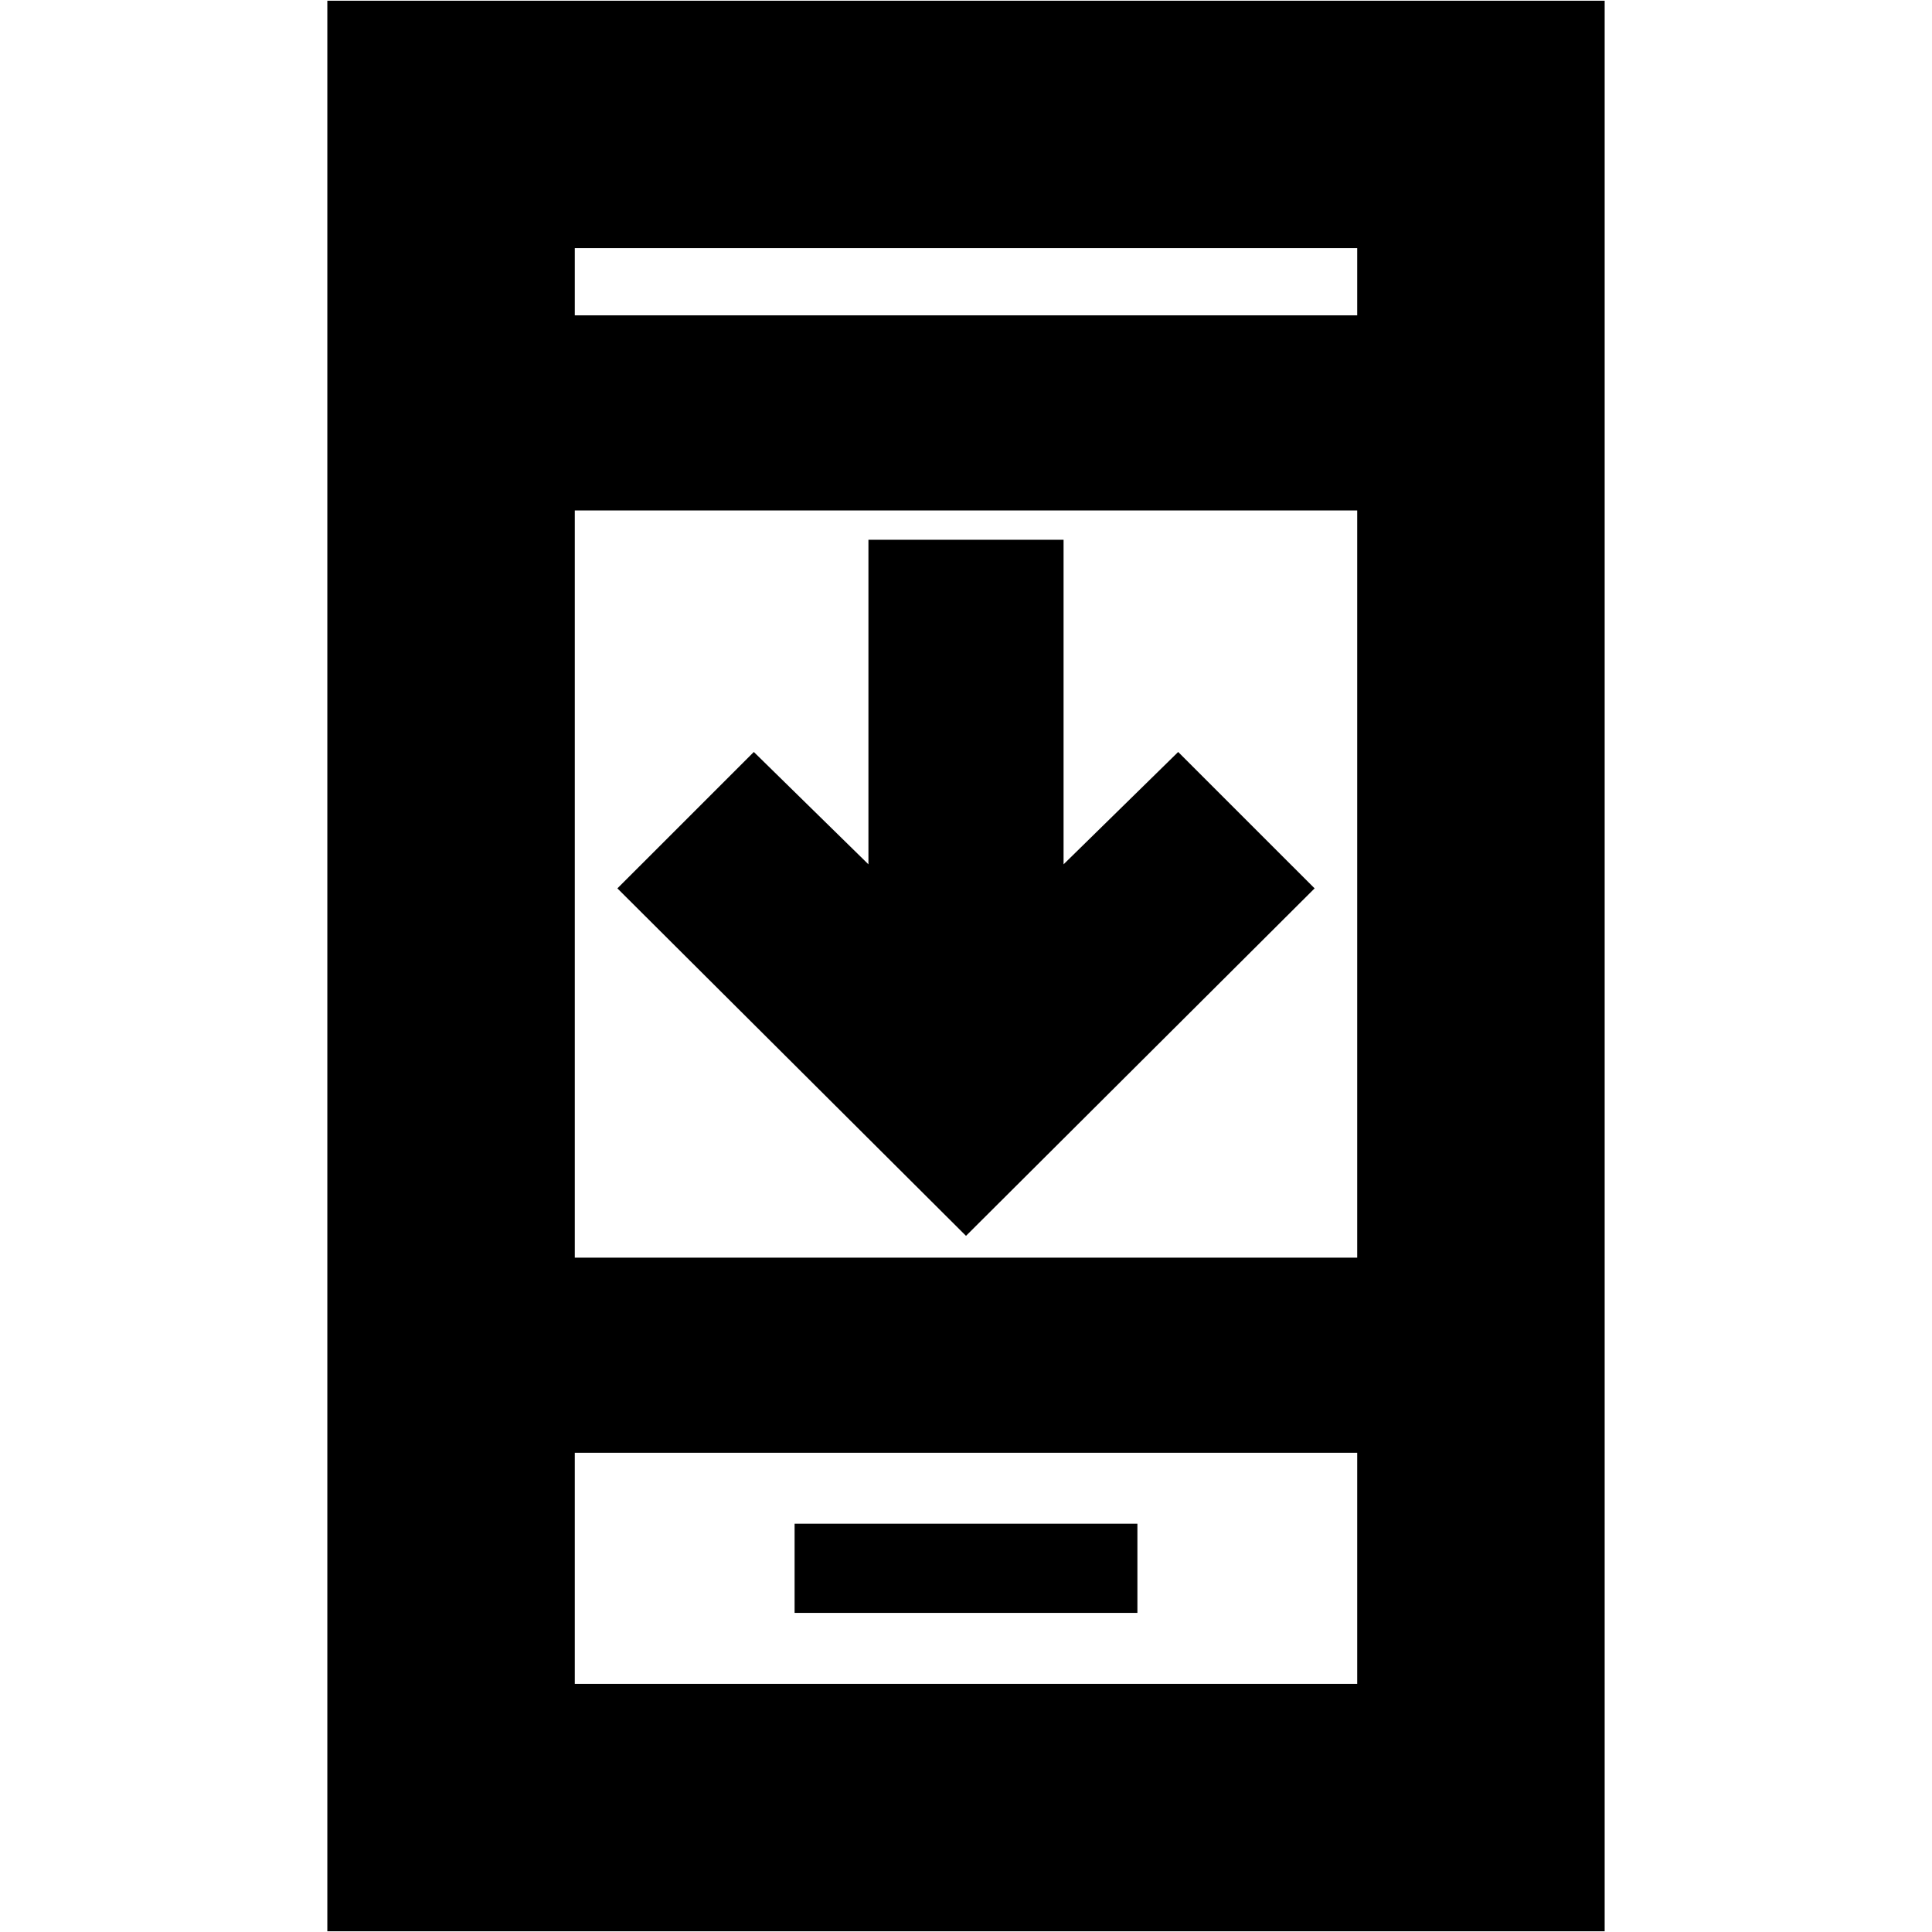 <svg xmlns="http://www.w3.org/2000/svg" height="24" viewBox="0 -960 960 960" width="24"><path d="M653.22-518.57 480-345.91 306.78-518.57l67.79-67.78 56.95 55.83v-161.26h96.96v161.26l56.95-55.83 67.79 67.78Zm-258.39 360h170.34v-44.3H394.83v44.3ZM162.65-.35v-959.3h634.7V-.35h-634.7Zm122.96-237.78v114.83h388.78v-114.83H285.61Zm0-96.96h388.78v-371.26H285.61v371.26Zm0-468.21h388.78v-33.4H285.61v33.4Zm0 565.17v114.83-114.83Zm0-565.17v-33.4 33.4Z"/></svg>